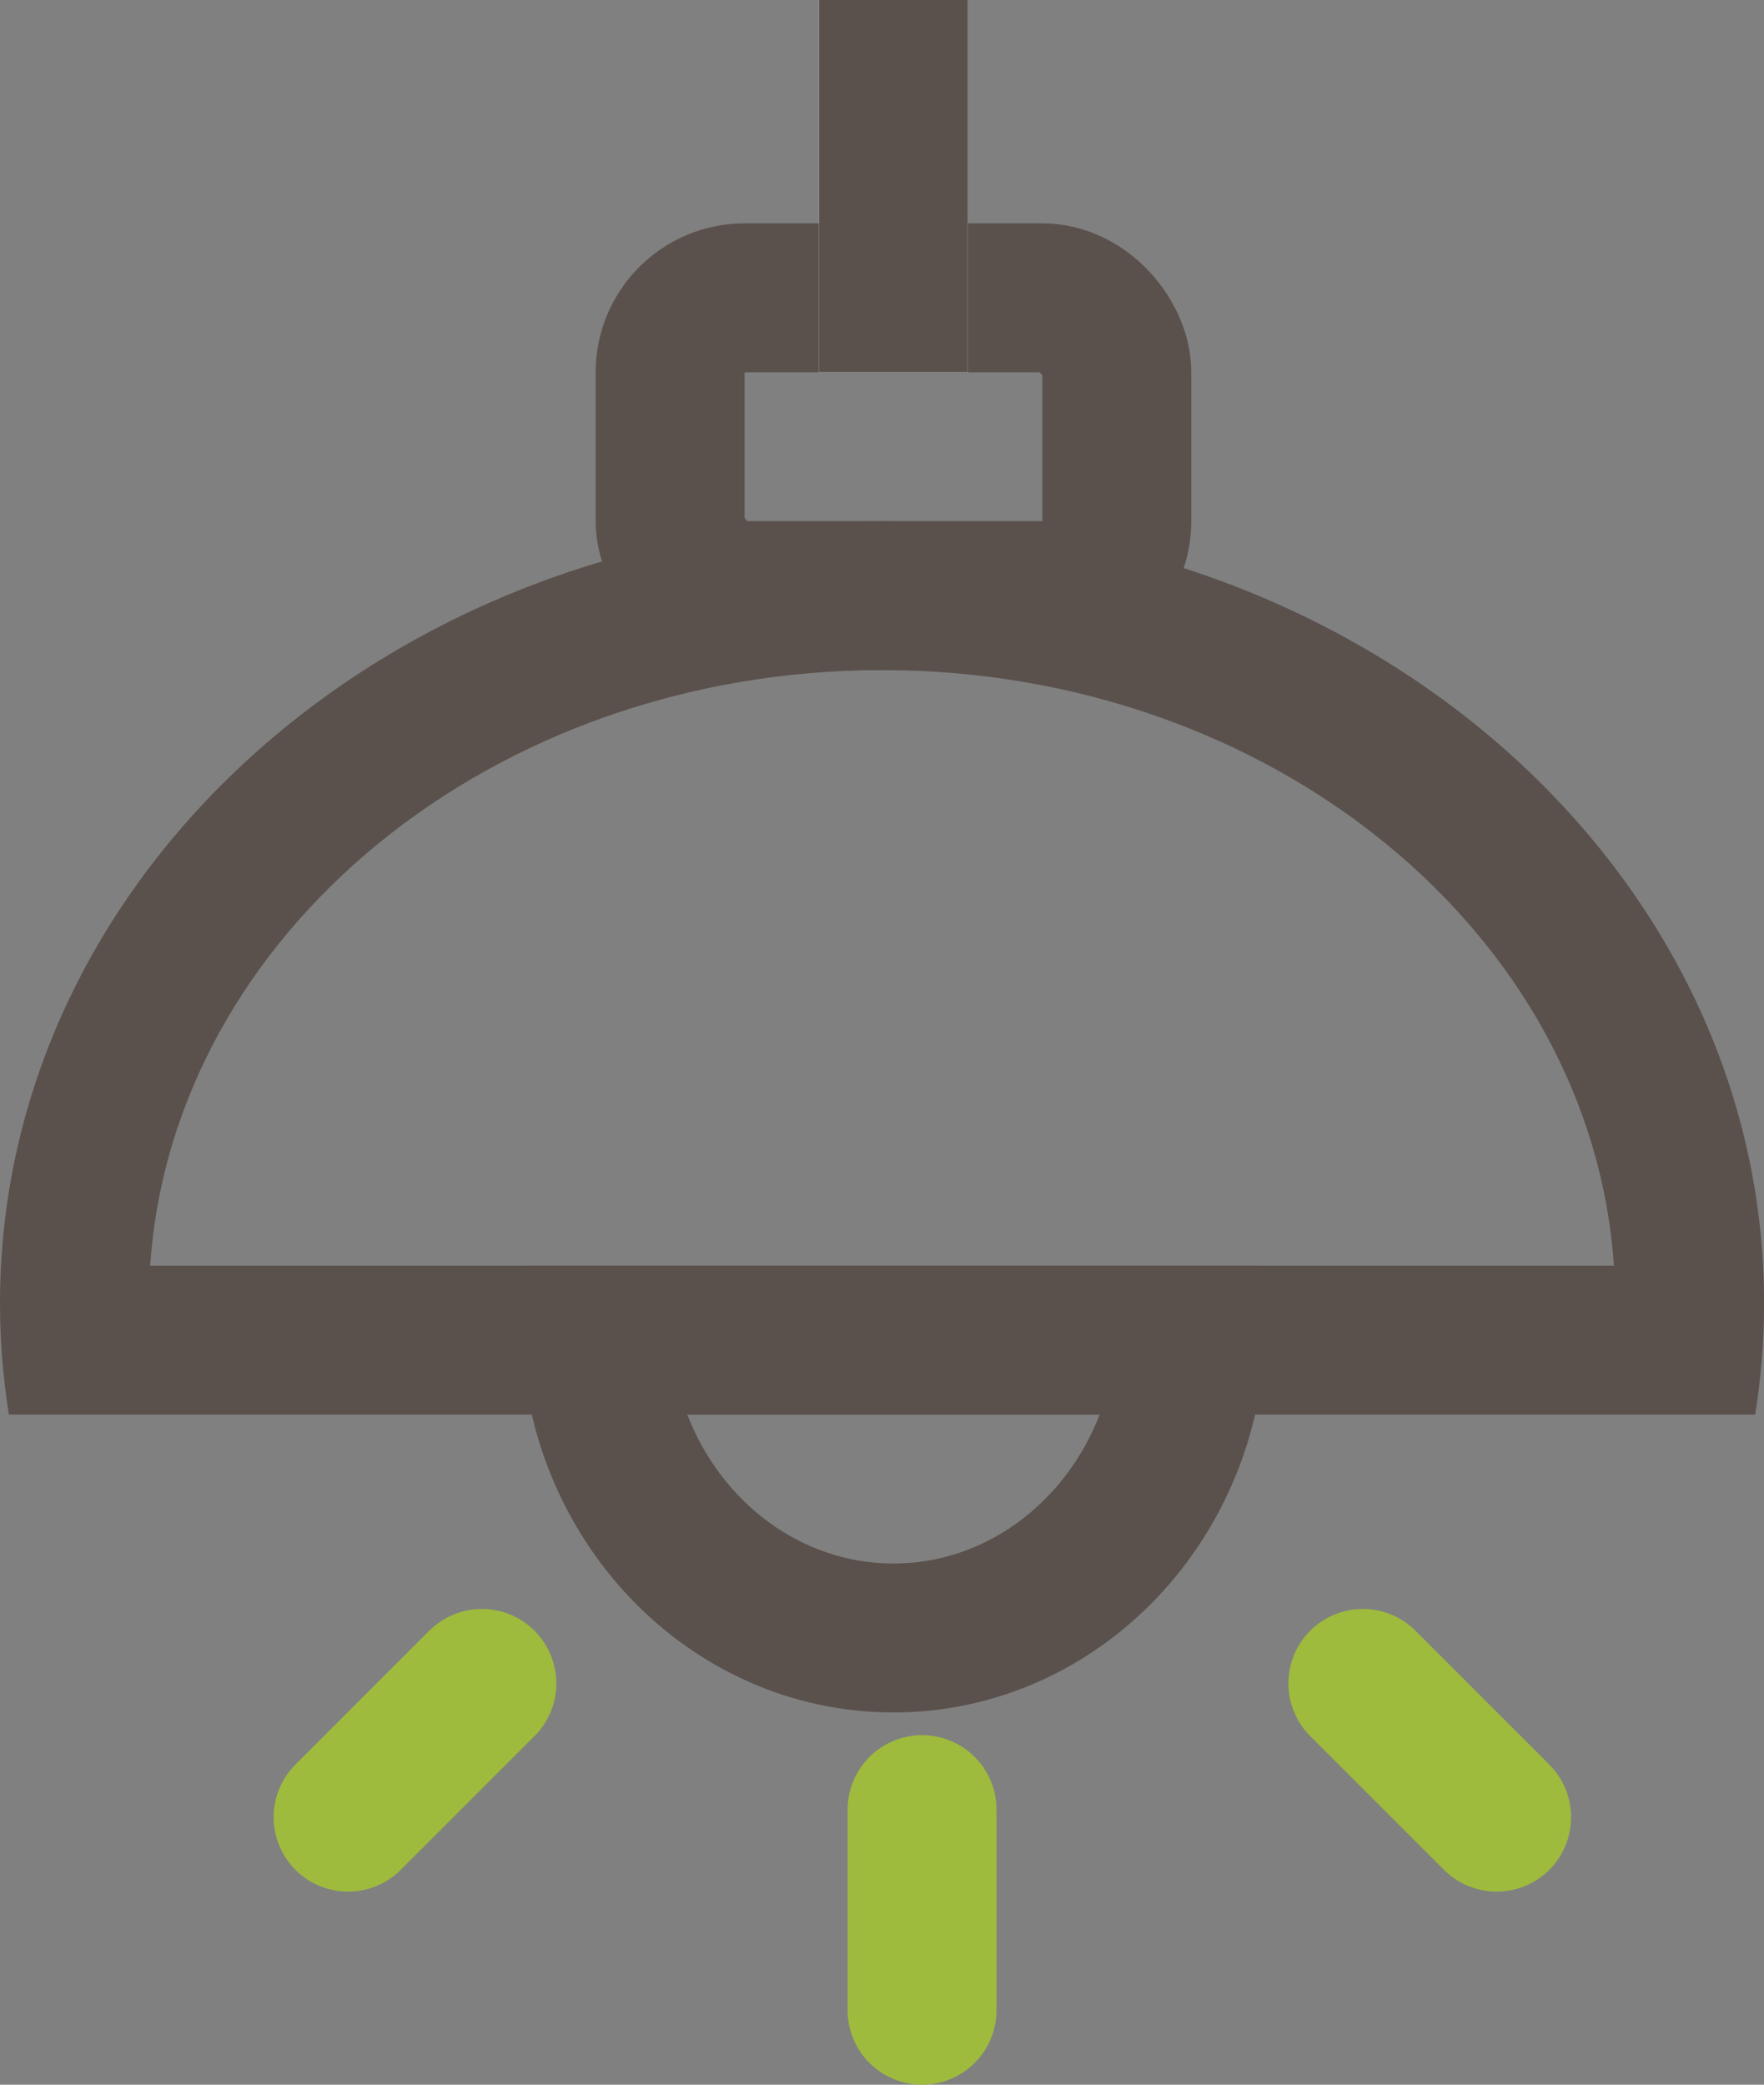 <svg xmlns="http://www.w3.org/2000/svg" width="23.692" height="28" viewBox="0 0 23.692 28">
  <rect x="0" y="0" width="23.692" height="28" fill="#808080" stroke="none"/>
  <g id="icon_조명" transform="translate(-44.729 -423.5)">
    <g id="사각형_1986" data-name="사각형 1986" transform="translate(52.729 426.5)" fill="none" stroke="#5a514c" stroke-width="2">
      <path d="M2,0H6A2,2,0,0,1,8,2V6A0,0,0,0,1,8,6H0A0,0,0,0,1,0,6V2A2,2,0,0,1,2,0Z" stroke="none"/>
      <rect x="1" y="1" width="6" height="4" rx="1" fill="none"/>
    </g>
    <g id="사각형_1987" data-name="사각형 1987" transform="translate(55.729 423.5)" fill="#fff" stroke="#5a514c" stroke-width="1">
      <rect width="2" height="5" stroke="none"/>
      <rect x="0.5" y="0.5" width="1" height="4" fill="none"/>
    </g>
    <g id="교차_96" data-name="교차 96" transform="translate(61.729 446.5) rotate(180)" fill="none">
      <path d="M.051,6A5.556,5.556,0,0,1,0,5.25,5.13,5.13,0,0,1,5,0a5.129,5.129,0,0,1,5,5.25A5.559,5.559,0,0,1,9.949,6Z" stroke="none"/>
      <path d="M 7.769 4 C 7.316 2.827 6.246 2 5 2 C 3.755 2 2.684 2.827 2.231 4 L 7.769 4 M 9.949 6 L 0.051 6 C 0.017 5.755 0 5.505 0 5.25 C 0 2.35 2.238 -4.440892098500626e-16 5 -4.440892098500626e-16 C 7.762 -4.440892098500626e-16 10 2.35 10 5.25 C 10 5.505 9.983 5.755 9.949 6 Z" stroke="none" fill="#5a514c"/>
    </g>
    <g id="교차_95" data-name="교차 95" transform="translate(44.678 431.357)" fill="none">
      <path d="M.171,11.143a9.412,9.412,0,0,1-.12-1.5c0-5.8,5.3-10.5,11.847-10.5s11.846,4.7,11.846,10.5a9.412,9.412,0,0,1-.12,1.5Z" stroke="none"/>
      <path d="M 21.727 9.143 C 21.426 4.688 17.132 1.143 11.898 1.143 C 6.663 1.143 2.369 4.688 2.068 9.143 L 21.727 9.143 M 23.624 11.143 L 0.171 11.143 C 0.092 10.653 0.051 10.152 0.051 9.644 C 0.051 3.844 5.355 -0.857 11.898 -0.857 C 18.44 -0.857 23.744 3.844 23.744 9.644 C 23.744 10.152 23.703 10.653 23.624 11.143 Z" stroke="none" fill="#5a514c"/>
    </g>
    <line id="선_135" data-name="선 135" x1="1.797" y2="1.797" transform="translate(49.404 446.11)" fill="none" stroke="#9ebb3d" stroke-linecap="round" stroke-width="2"/>
    <line id="선_137" data-name="선 137" x2="1.797" y2="1.797" transform="translate(63.033 446.11)" fill="none" stroke="#9ebb3d" stroke-linecap="round" stroke-width="2"/>
    <line id="선_136" data-name="선 136" y2="2.695" transform="translate(57.113 447.805)" fill="none" stroke="#9ebb3d" stroke-linecap="round" stroke-width="2"/>
  </g>
</svg>
